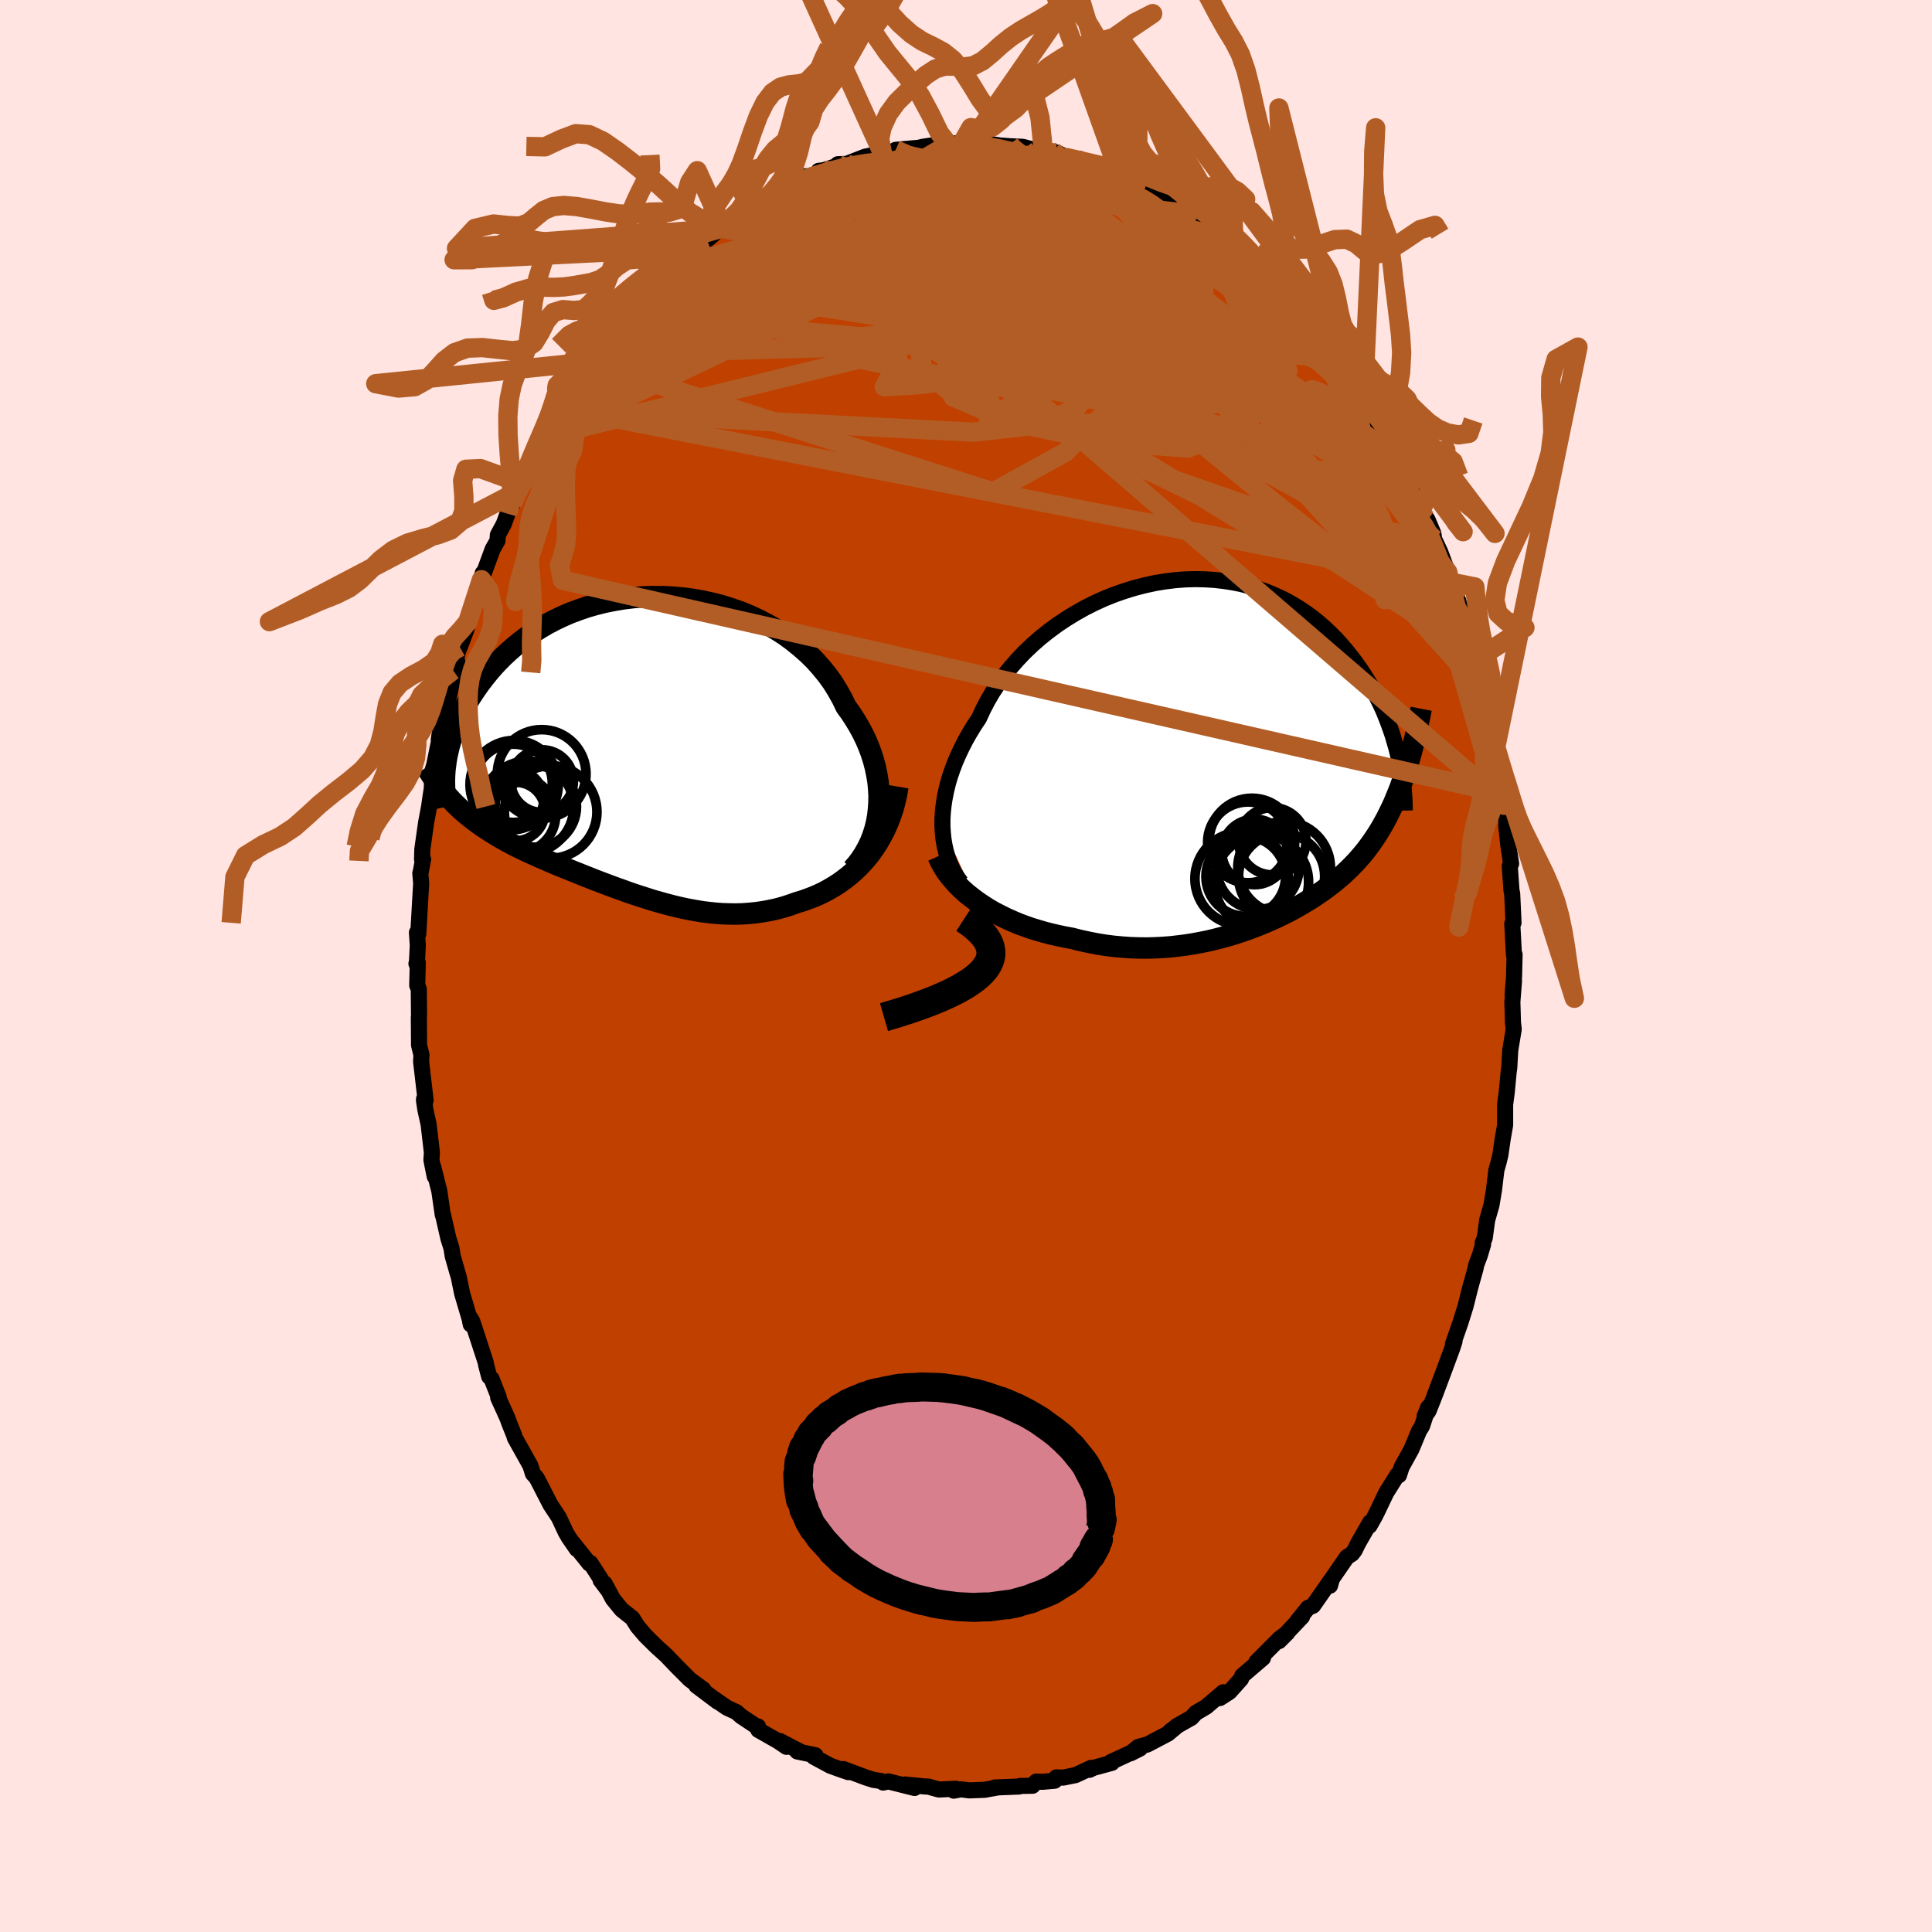 <svg xmlns="http://www.w3.org/2000/svg" width="500" height="500" viewBox="-100 -100 200 200"><defs><clipPath id="c"><path d="m24.84 6.61.05-.71.01-.71-.04-.73-.07-.73-.12-.72-.15-.73-.19-.73-.23-.73-.27-.72-.3-.71-.34-.7-.38-.7-.41-.68-.44-.68-.48-.66-.41-.85-.47-.84-.51-.82-.57-.79-.62-.76-.66-.74-.71-.7-.76-.67-.79-.64-.82-.6-.87-.56-.89-.52-.92-.48-.94-.44-.97-.4-.99-.35-.99-.31-1.02-.26-1.02-.22-1.02-.18-1.03-.13-1.03-.09-1.02-.05H1.43l-1.01.03-.99.08-.99.12-.96.16-.95.19-.93.23-.91.26-.88.3-.86.32-.83.36-.8.38-.78.41-.75.44-.71.45-.69.47-.65.49-.62.51-.59.52-.57.53-.53.54-.5.54-.47.55-.45.56-.42.55-.39.55-.37.55-.35.55-.32.55-.3.55-.28.54-.25.55-.23.54-.2.53-.19.53-.16.53-.15.52-.12.51-.11.5-.09.5-.06.48.94 3.95.33.32.34.32.35.31.36.3.36.29.38.29.38.28.38.27.4.26.4.26.41.26.41.25.42.24.43.24.44.24.44.23.46.23.46.22.47.22.49.22.48.22.5.22.51.22.51.22.52.22.52.21.54.22.54.22.55.22.55.22.56.22.57.23.58.22.58.22.59.22.59.22.6.21.6.22.62.21.61.2.63.2.62.2.64.18.64.18.64.17.65.16.66.15.66.13.67.12.67.11.67.08.68.07.69.05.68.02.69.01.7-.02.69-.05.7-.07.7-.1.71-.13.7-.15.7-.19.7-.22.69-.25.58-.17.56-.2.56-.21.56-.24.55-.26.53-.29.53-.31.53-.34.5-.36.5-.39.49-.42.47-.44.45-.47.44-.5.42-.53"/></clipPath><clipPath id="b"><path d="M-29.01 7.67v-.71l.04-.71.08-.73.11-.73.15-.75.18-.75.22-.75.26-.76.29-.76.33-.76.36-.76.39-.76.43-.75.45-.74.49-.73.42-.91.46-.89.52-.89.57-.87.62-.86.67-.83.72-.82.75-.79.8-.76.83-.73.87-.69.91-.67.93-.62.95-.58.98-.55 1-.5 1.01-.46 1.03-.41 1.04-.36 1.04-.32 1.05-.27 1.05-.23 1.04-.17 1.04-.13 1.04-.08 1.02-.03 1.01.02.99.06.98.11.96.15.93.19.92.24.89.28.86.31.84.36.81.38.78.42.75.45.72.48.7.51.66.53.63.55.6.57.58.58.54.6.52.61.49.61.47.62.44.62.42.63.39.62.38.63.35.63.32.64.31.63.29.64.26.64.24.63.23.63.21.62.18.62.18.61.15.6.14.59.54 1.76-.21.61-.21.59-.23.58-.23.56-.23.55-.25.53-.25.51-.25.5-.27.49-.27.48-.28.46-.29.45-.3.44-.3.42-.31.42-.32.4-.34.4-.34.39-.35.37-.36.37-.38.36-.38.36-.4.34-.41.35-.42.33-.43.33-.45.33-.46.31-.47.32-.49.31-.5.3-.51.3-.53.3-.54.29-.56.28-.57.28-.59.27-.6.26-.62.26-.63.25-.65.24-.66.23-.67.22-.69.21-.71.19-.72.19-.73.17-.75.15-.76.14-.77.12-.79.1-.8.09-.81.06-.81.04-.83.02-.84-.01-.85-.03-.85-.06-.86-.08-.86-.11-.87-.14-.87-.17-.87-.19-.87-.22-.71-.13-.71-.15-.7-.16-.7-.18-.69-.2-.69-.21-.68-.24-.67-.25-.65-.28-.65-.29-.62-.31-.62-.32-.6-.35-.57-.37-.56-.38"/></clipPath><filter id="a"><feTurbulence baseFrequency=".05" numOctaves="3" result="noise" type="noise"/><feDisplacementMap in="SourceGraphic" in2="noise" scale="2"/></filter></defs><rect width="100%" height="100%" x="-100" y="-100" fill="#FFE4E1"/><path fill="#C04000" stroke="#000" stroke-linejoin="round" stroke-width="1.667" d="M56.73 1.16 56.58 3l.15-1.46-.14 1.77-.03.41.06 2.11.08.72-.36 2.17-.1 1.81-.06.41-.21 2.2-.16 1.19v2.13l-.26 1.5-.23 1.59-.17.71-.25.89-.24 2.02-.26 1.57-.45 1.57-.25 1.84-.22.53.05.14-.34 1.14-.37.98-.07.37-.56 2.01-.19.76-.29 1.15-.53 1.7-.77 2.2.16-.27-.22.68-.89 2.41-.98 2.61-.6 1.51-.4.54.37-.93-.64 1.95-.31.5-.79 1.9-1.01 1.83-.28.86-.14-.07-1.18 1.88-.91 1.91-.27.54-.55.97.06-.35-1.22 2.13-.38.77-.27.35-.53.34-1.54 2.23-.21.73.05-.51-1.8 2.58-.53.23-1.07 1.33.46-.42-2.39 2.53.86-.86-.82.62-2.38 2.39.7-.48-.02.08-2.14 1.83-.13.34-1.2 1.34-.98.63.34-.6-1.77 1.51-1.07.63-.45.5-1.49.84-.72.56.8-.61-1.03.86-2.13 1.12-.94.25-.79.66.97-.49-3.04 1.41.13.07-1.91.52-.41.2.19-.21-1.64.76-1.29.26-.68-.03-.18.35-1.25.11-.66-.02-.38.43-1.29.02-.1.06-2.52.1h.27l-1.32.24-1.58.06-.87-.11-.75.14.23-.2-1.77.08-1.12-.31h-.28l-2.1-.21.98.36-2.71-.68-.53.12-.18-.15-.84-.13-.75-.24-2.36-.88.52.32-.76-.26-1.1-.4-1.71-.92.16-.17-1.88-.39.41.07-2.21-1.15.68.6-.87-.59-2.04-1.16-.03-.36-.25-.06-1.49-.99-.49-.43-.99-.46-1.58-1.09.63.47-2.21-1.66.72.39-1.39-1.02-.39-.39-.97-.97-1.08-1.13-.33-.3-.74-.67-1.13-1.12-.79-.93-.52-.84-1.11-.88-.9-1.1-.86-1.6-.43-.36.69.92-1.74-2.7-.11.06-1.69-2.12.39.62-.84-1.22-.31-.54-.71-1.52-.87-1.32-1.38-2.68-.13-.19-.3-.33-.26-.83-1.6-2.86-.11-.35-.48-1.19-.19-.53-.96-2.12.05-.08-.74-1.88-.24-.21-.31-1.18-.06-.33-1.38-4.22-.2-.34.04.66-.11-.56-.78-2.64-.35-1.71-.18-.6-.45-1.58-.12-.78-.32-1.02-.56-2.45-.03-.02-.35-2.44-.65-2.57.17 1.05-.34-1.7.05-.77-.34-2.92-.34-1.54-.14-.94.01-.15.16.15-.47-4.03.04-.67-.25-1.02-.02-2.87.02-.14-.03-2.8-.16-.37.06-2.35-.14.1.04.08.1-1.99-.09-1.31.14.13.3-5.24-.09-1.03.05-.17.24-1.28-.11.02.03-1.06.39-2.76.3-1.58.15-1.05.14-.89.05-1.75.22-.78.68-3.38-.23.85.35-2.26.51-1.78-.09.87.46-2.13.68-2.79-.43.91.56-2.12.14-.28.7-1.86.12-.75.82-2.55.74-2.51-.14.69.17-.47.99-2.69.5-.88.04-.59.61-1.13.39-1.07.52-.99.59-1.36.64-1.22-.32.8 1.58-3.5.53-1.01.37-.73.13-.38 1.52-2.41.75-.81-.71.67.5-.5 1.54-2.42 1.21-1.66.69-.92-.8.7.8-.79 1.78-2.09-.08-.32.3-.32.34-.25.51-.97 2.23-2.31.69-.43.54-.77.42-.52 1.22-1.11-.6.57 2.29-1.83h-.45l1.16-.68.41-.49 1.91-1.63.12.14 1.7-1.26 1.19-.71-1.67 1.1 1.72-1.15.83-.51 1.69-1.28 1.02-.09.21-.45.76-.31 1.13-.74 1.03.01.26-.56.53-.07 1.88-.6-.42-.02.9-.03 1.93-.75 1.79-.37-.27.13-.39-.11 1.79-.2.24-.16 2.37-.21.47-.11.86-.13.76-.01 1.01-.09 1.46-.24 1.15.25.15-.18 1.19.18.39-.07.97.16 1.11.08 1.28.06.81.22.71.15.62.26.99-.14.41.11 1.02.52 1.37.14.74.39 1.24.45-.83-.16 1.42.33 1.61.9.66.03 1.32.89-.35-.24.99.69 1.73.86.73.47 1.96 1.03-.45-.35.45.36 1.37.91 1.2.93 1.42 1.19-1.61-1.22 1.81 1.41.61.6.2-.01 1.98 1.7.75.5-.41.1 1.17.97.08-.01 1.95 2.15.6.86.15.07 1.44 1.67-.01-.04 1.36 1.47.93 1.65-.58-.74.67.8 1.18 1.46.29.31 1.37 2.02.17.53 1 1.56.2.27.41.75 1.17 2.31 1.18 1.71-.42-.71L46-49.56l-.49-1.32 1.59 3.24-1.02-1.92 1.19 2.57.52.81.6 1.43.07.56.62 1.3.79 2.11.32 1.31.63 1.61h.12l.6 2.16-.01.37.89 2.79.24.62-.02.04.09.23.85 3.2.09.78.27 1.21.46 2.82-.36-2.21.46 2.79.49 2.06.55 3.14-.12.2.45 2.06-.17-1.25.38 3.08-.16-.79.23 2.14.28 1.83-.14.25.18 2.53.07.31.14 3.02-.13.1.17 3.21.07-.01-.06 2.34L56.58 3" filter="url(#a)"/><path fill="#fff" d="M-29.01 7.67v-.71l.04-.71.08-.73.11-.73.15-.75.18-.75.22-.75.26-.76.29-.76.33-.76.36-.76.39-.76.43-.75.45-.74.49-.73.42-.91.46-.89.52-.89.57-.87.62-.86.67-.83.72-.82.75-.79.8-.76.83-.73.87-.69.91-.67.93-.62.95-.58.98-.55 1-.5 1.01-.46 1.03-.41 1.04-.36 1.04-.32 1.05-.27 1.05-.23 1.04-.17 1.04-.13 1.04-.08 1.02-.03 1.01.02.99.06.98.11.96.15.93.19.92.24.89.28.86.31.84.36.81.38.78.42.75.45.72.48.7.51.66.53.63.55.6.57.58.58.54.6.52.61.49.61.47.62.44.62.42.63.39.62.38.63.35.63.32.64.31.63.29.64.26.64.24.63.23.63.21.62.18.62.18.61.15.6.14.59.54 1.76-.21.61-.21.59-.23.58-.23.56-.23.55-.25.53-.25.51-.25.5-.27.49-.27.48-.28.46-.29.45-.3.44-.3.42-.31.42-.32.4-.34.4-.34.39-.35.37-.36.37-.38.36-.38.36-.4.34-.41.35-.42.33-.43.33-.45.33-.46.31-.47.32-.49.31-.5.3-.51.3-.53.3-.54.29-.56.28-.57.28-.59.27-.6.26-.62.26-.63.25-.65.24-.66.23-.67.22-.69.21-.71.19-.72.19-.73.17-.75.15-.76.14-.77.12-.79.1-.8.09-.81.06-.81.04-.83.02-.84-.01-.85-.03-.85-.06-.86-.08-.86-.11-.87-.14-.87-.17-.87-.19-.87-.22-.71-.13-.71-.15-.7-.16-.7-.18-.69-.2-.69-.21-.68-.24-.67-.25-.65-.28-.65-.29-.62-.31-.62-.32-.6-.35-.57-.37-.56-.38" filter="url(#a)" transform="translate(26.57 -22.15)"/><path fill="#fff" d="m24.84 6.61.05-.71.01-.71-.04-.73-.07-.73-.12-.72-.15-.73-.19-.73-.23-.73-.27-.72-.3-.71-.34-.7-.38-.7-.41-.68-.44-.68-.48-.66-.41-.85-.47-.84-.51-.82-.57-.79-.62-.76-.66-.74-.71-.7-.76-.67-.79-.64-.82-.6-.87-.56-.89-.52-.92-.48-.94-.44-.97-.4-.99-.35-.99-.31-1.02-.26-1.02-.22-1.02-.18-1.03-.13-1.03-.09-1.02-.05H1.43l-1.01.03-.99.08-.99.12-.96.16-.95.19-.93.23-.91.26-.88.3-.86.32-.83.36-.8.38-.78.41-.75.44-.71.45-.69.47-.65.49-.62.51-.59.52-.57.53-.53.54-.5.54-.47.55-.45.56-.42.55-.39.55-.37.55-.35.55-.32.55-.3.55-.28.54-.25.55-.23.54-.2.53-.19.53-.16.53-.15.52-.12.51-.11.5-.09.5-.06.48.94 3.95.33.32.34.32.35.31.36.3.36.29.38.29.38.28.38.27.4.26.4.26.41.26.41.25.42.24.43.24.44.24.44.23.46.23.46.22.47.22.49.22.48.22.5.22.51.22.51.22.52.22.52.21.54.22.54.22.55.22.55.22.56.22.57.23.58.22.58.22.59.22.59.22.6.21.6.22.62.21.61.2.63.2.62.2.64.18.64.18.64.17.65.16.66.15.66.13.67.12.67.11.67.08.68.07.69.05.68.02.69.01.7-.02.69-.05.7-.07.7-.1.71-.13.7-.15.7-.19.7-.22.69-.25.58-.17.56-.2.56-.21.56-.24.55-.26.53-.29.53-.31.53-.34.5-.36.5-.39.49-.42.47-.44.45-.47.44-.5.42-.53" filter="url(#a)" transform="translate(-33.9 -22.81)"/><g fill="none" stroke="#000" transform="translate(26.57 -22.15)"><path stroke-linejoin="round" stroke-width="1.667" d="m-27.09 13.49-.34-.46-.31-.48-.28-.52-.24-.55-.22-.58-.17-.61-.14-.62-.11-.65-.07-.67-.04-.68v-.71l.04-.71.08-.73.11-.73.15-.75.18-.75.22-.75.26-.76.29-.76.33-.76.36-.76.39-.76.43-.75.45-.74.49-.73.42-.91.46-.89.52-.89.57-.87.62-.86.67-.83.72-.82.75-.79.8-.76.83-.73.87-.69.91-.67.93-.62.95-.58.98-.55 1-.5 1.01-.46 1.03-.41 1.04-.36 1.04-.32 1.05-.27 1.05-.23 1.04-.17 1.04-.13 1.04-.08 1.02-.03 1.01.02.99.06.98.11.96.15.93.19.92.24.89.28.86.31.84.36.81.38.78.42.75.45.72.48.7.51.66.53.63.55.6.57.58.58.54.6.52.61.49.61.47.62.44.62.42.63.39.62.38.63.35.63.32.64.31.63.29.64.26.64.24.63.23.63.21.62.18.62.18.61.15.6.14.59.12.59.1.57.1.57.07.55.07.54.05.53.04.52.03.51.01.49.01.48" filter="url(#a)"/><path stroke-linejoin="round" stroke-width="2.222" d="m-29.46 10.79.24.53.28.51.32.51.36.49.4.47.42.47.46.45.48.43.52.41.53.4.56.38.57.37.6.35.62.32.62.31.65.29.65.28.67.25.68.24.69.21.69.2.7.18.7.16.71.15.71.13.87.22.87.19.87.17.87.14.86.11.86.08.85.06.85.03.84.01.83-.02.81-.04.81-.06.8-.09.79-.1.77-.12.76-.14.75-.15.73-.17.72-.19.71-.19.69-.21.67-.22.66-.23.65-.24.63-.25.62-.26.6-.26.59-.27.57-.28.56-.28.54-.29.53-.3.51-.3.5-.3.49-.31.47-.32.46-.31.45-.33.43-.33.42-.33.41-.35.4-.34.38-.36.38-.36.36-.37.35-.37.34-.39.34-.4.32-.4.31-.42.3-.42.3-.44.29-.45.28-.46.27-.48.27-.49.25-.5.25-.51.25-.53.23-.55.23-.56.23-.58.21-.59.21-.61.2-.62.2-.64.19-.65.19-.68.17-.68.18-.71.16-.72.16-.73.16-.75.15-.77" filter="url(#a)"/><circle cx="1.957" cy="13.115" r="4.826" clip-path="url(#b)" filter="url(#a)"/><circle cx="6.362" cy="11.99" r="4.794" clip-path="url(#b)" filter="url(#a)"/><circle cx="5.142" cy="9.235" r="3.484" clip-path="url(#b)" filter="url(#a)"/><circle cx="3.027" cy="9.215" r="4.434" clip-path="url(#b)" filter="url(#a)"/><circle cx="2.627" cy="9.35" r="4.184" clip-path="url(#b)" filter="url(#a)"/><circle cx="3.302" cy="10.34" r="3.39" clip-path="url(#b)" filter="url(#a)"/><circle cx="2.392" cy="12.885" r="4.124" clip-path="url(#b)" filter="url(#a)"/><circle cx="4.022" cy="13.465" r="4.872" clip-path="url(#b)" filter="url(#a)"/><circle cx="6.102" cy="12.88" r="4.46" clip-path="url(#b)" filter="url(#a)"/><circle cx="3.642" cy="12.05" r="4.242" clip-path="url(#b)" filter="url(#a)"/></g><g fill="none" stroke="#000" transform="translate(-33.9 -22.81)"><path stroke-linejoin="round" stroke-width="2.222" d="m22.14 12.8.45-.51.41-.54.37-.57.33-.59.3-.62.25-.64.21-.65.17-.68.13-.69.08-.7.05-.71.01-.71-.04-.73-.07-.73-.12-.72-.15-.73-.19-.73-.23-.73-.27-.72-.3-.71-.34-.7-.38-.7-.41-.68-.44-.68-.48-.66-.41-.85-.47-.84-.51-.82-.57-.79-.62-.76-.66-.74-.71-.7-.76-.67-.79-.64-.82-.6-.87-.56-.89-.52-.92-.48-.94-.44-.97-.4-.99-.35-.99-.31-1.02-.26-1.02-.22-1.02-.18-1.03-.13-1.03-.09-1.02-.05H1.43l-1.01.03-.99.08-.99.12-.96.16-.95.19-.93.23-.91.26-.88.3-.86.32-.83.36-.8.38-.78.41-.75.44-.71.45-.69.47-.65.49-.62.51-.59.52-.57.53-.53.54-.5.54-.47.55-.45.56-.42.55-.39.55-.37.55-.35.55-.32.55-.3.55-.28.54-.25.55-.23.54-.2.53-.19.53-.16.53-.15.52-.12.51-.11.5-.09.5-.06.48-.06.48-.03.46-.02.46v.44l.01.44.02.42.04.41.05.4.07.39.08.37" filter="url(#a)"/><path stroke-linejoin="round" stroke-width="2.222" d="m26.85 4.24-.14.82-.18.79-.21.76-.25.73-.27.7-.31.68-.33.64-.35.62-.38.58-.39.56-.42.53-.44.5-.45.47-.47.44-.49.42-.5.39-.5.36-.53.34-.53.31-.53.29-.55.26-.56.24-.56.21-.56.2-.58.17-.69.25-.7.22-.7.19-.7.15-.71.13-.7.1-.7.07-.69.05-.7.02-.69-.01-.68-.02-.69-.05-.68-.07-.67-.08-.67-.11-.67-.12-.66-.13-.66-.15-.65-.16-.64-.17-.64-.18-.64-.18-.62-.2-.63-.2-.61-.2-.62-.21-.6-.22-.6-.21-.59-.22-.59-.22-.58-.22-.58-.22-.57-.23-.56-.22-.55-.22-.55-.22-.54-.22-.54-.22-.52-.21-.52-.22-.51-.22-.51-.22-.5-.22-.48-.22-.49-.22-.47-.22-.46-.22-.46-.23-.44-.23-.44-.24-.43-.24-.42-.24-.41-.25-.41-.26-.4-.26-.4-.26-.38-.27-.38-.28-.38-.29-.36-.29-.36-.3-.35-.31-.34-.32-.33-.32-.33-.34-.31-.34-.31-.35-.31-.36-.29-.37-.29-.38-.28-.39-.27-.39-.26-.41-.26-.41" filter="url(#a)"/><circle cx="-10.636" cy="6.3" r="4.216" clip-path="url(#c)" filter="url(#a)"/><circle cx="-12.981" cy="3.895" r="4.058" clip-path="url(#c)" filter="url(#a)"/><circle cx="-9.096" cy="6.865" r="4.79" clip-path="url(#c)" filter="url(#a)"/><circle cx="-12.481" cy="7.165" r="3.908" clip-path="url(#c)" filter="url(#a)"/><circle cx="-11.466" cy="6.36" r="4.758" clip-path="url(#c)" filter="url(#a)"/><circle cx="-12.876" cy="4.03" r="4.57" clip-path="url(#c)" filter="url(#a)"/><circle cx="-10.026" cy="2.93" r="4.59" clip-path="url(#c)" filter="url(#a)"/><circle cx="-12.711" cy="6.815" r="3.026" clip-path="url(#c)" filter="url(#a)"/><circle cx="-12.931" cy="5.575" r="3.118" clip-path="url(#c)" filter="url(#a)"/><circle cx="-9.981" cy="3.67" r="3.24" clip-path="url(#c)" filter="url(#a)"/></g><g fill="none" stroke="#B25D25" stroke-linejoin="round" stroke-width="2"><path d="M52.42-32.54 29.49-47.56l-11.72-4.07-.05-2.98 2.24-2.9 1.6-1.91 1.26-.95.89-.76-.33-1.33-2.2-2.09-3.58-2.52-3.34-2.36-1.44-1.63 1.02-.63 2.42.3 1.73 1-1.19 1.35-6.22.9-13.01-.99-16.83-3.22-2.98-5.98" filter="url(#a)"/><path d="m14.39-82.53-9.54 1.05 1.36 1.25 1.38 1.47.19 2.47-.55 3.45-.26 3.79.68 3.29 1.33 2.12 1.29.67 1.06-.44 1.36-.8 2.31-.45 3.13.09 2.84.16 1.18-.45-1.11-1.22-2.78-1.19-2.97.25-1.87 2.57-.79 4.29-2.21 3.82-9.65 1.08-22.93-1.19-19.74-1.17" filter="url(#a)"/><path d="m-21.36-78.89 40.38 21.64 5.21 3.13-2.18-4.09-.61-4.87 1.69-2.66 3.32.56 4.22 3.26 4.21 4.53 3.35 4.27 2.02 3.04.63 1.55-.64.3-2.05-.72-3.94-1.76-6.28-2.97-8.39-4.11-9.05-4.48-7.14-3.44-2.48-1.2 3.53.87 7.84.69 6.41-2.63-3.11-6.52-22.86-9.99" filter="url(#a)"/><path d="m41.13-58.61-25.25-2.58 5.59 1.81 3.31-3.04-1.43-5.33-3.21-4.22-3.38-1.7-3.63.31-4.5.87-5.67.1-6.44-1.09-6.22-1.73-4.75-1.48-2.67-.45-1.9 1.03-3.26 1.56 4.6-6.47" filter="url(#a)"/><path d="M-14.73-82.38 14-65.65l-6.75-2.01-10.38-3.09-4.13-2.61 1.6-2.21 4.21-1.19 4.23.28 2.76 1.52.97 2.05-.07 1.94.08 1.52.91 1.03 1.37.53.86.11-.35-.31-1.73-1.05-3.35-2.4-6.04-2.99-12.36 1.35-27.73 15.56" filter="url(#a)"/><path d="m-21.36-78.89 41.67 17.96 7.72 2.78-7.64-4.92-9.27-5.24-5.74-2.35-3.39.22-3.8.97-5.28.37-5.62-.38-3.82-.5-.08-.05 4.49.33 8.1.1 8.46-.71 4.24-1.23-2.14-.06-.93 3.42 32.51 5.25" filter="url(#a)"/><path d="M30.02-72.38 4.26-66.77l4.04-2.55 2.67-4.84-1.73-3.98-4.19-2.1-4.82.01-3.94 2.11-1.74 3.86 1.25 4.67 3.77 4.14 4.54 2.32 3.32-.12 1.18-2.27-.33-3.41-.6-3.54-.56-3.22-1.24-2.98-1.85-2.7.06-1.77 4.36-.27 4.11.26" filter="url(#a)"/><path d="M52.73-31.65 28.94-59.6l-6.36-8.71L17-72.24l-5.35.04-5.14 2.98-5.09 3.89-3.49 3.47.74 2.96 6.18 2.64 9.6 2.01 8.53.63 3.15-1.24-3.57-2.96-8.01-4.11-9.56-5.01-12.94-6.38-15.96-3.91" filter="url(#a)"/><path d="m48.46-44.19-14.62-14.4-6.14-1.52-7.25-1.47-7.26-.99-5.16.67-2.62 2.23-1.22 2.52-1.03 1.23-.87-.87.14-2.71 1.52-3.77 1.81-4.46.33-5.37-1.31-6-1.56-4.6L.8-85.03" filter="url(#a)"/><path d="m-43.55-54.83 32.5-8 14.22 2.87 4.54.54 2.74-.9 2.14-1.26.59-1.9L12-66.25l-2.25-3.16-2.45-2.64-1.99-1.37-.93.13.86 1.34 3.14 1.99 5.12 2.04 5.59 1.59 3.23.72-2.66-.44L8.35-67.7l-18.26-3.79-5.35-10.82" filter="url(#a)"/><path d="m45.51-50.88-8.94-6.22-16.94-11.48-13.66-6.34-7.2-1.76-1.61-.11 1.32-.35 1.77-.95.76-.98-.66-.33-1.79.62-2.16 1.46-1.57 1.88-.03 1.66 2.42.97 6.09.73 11.31 2.93 16.88 8.53 14.58 11.06" filter="url(#a)"/><path d="m31.53-70.81-8.88-2.36-15.51-3.49-10.9.36-3.01 2.82 3.29 2.32 5.77.15 5.2-1.54 3.89-1.4 3.32.47 3.24 2.9 2.38 4.42.12 4.26-2.04 2.89-.88 1.5 4.83.05 9.64-2.09 12.68 6.83" filter="url(#a)"/><path d="m-4.91-84.7-3.1 13.93L-7-62.48l-1.46 2.51 3.64-.21 8.32-.99 7.76-1.42 2.84-2.09-3.15-2.69-7.06-2.72-7.19-2.03-3.73-.76 1.33.84 5.14 2.62 5.44 3.66 1.2 1.35-7.23-7.14-6.37-12.78" filter="url(#a)"/><path d="m4.61-84.86 3.09 2.47-7.72 3.24-9.12 2.45-3.96.95 1.99-.12 5.45-.5 5.75-.25 3.75.46.81 1.39-1.87 2.13-3.6 2.35-4.03 1.86-3.16.82-1.15-.39 1.54-1.33 4.23-1.65 6.25-1.12 6.93.33 5.69 2.39L17-65.44l-6.98 2.54-17.95-4.55-8.62-14.31" filter="url(#a)"/><path d="m37.1-64.64-26.01-4.07-2.81-.34-6.63-.13-7.85-.79-4.25-1.55-.36-1.66 1.48-1.16 1.7-.86 1.51-1.18 1.79-1.75 2.99-1.69 4.95-.22 6.94 3.57 11.09 12.49 31.94 35.53" filter="url(#a)"/><path d="m-29.97-72.44-4.92 7.09 6.85-3.48 11.32-4.64 9.75-2.22 5.04.62 1.12 2.62.43 3.35 2.37 2.85 4.53 1.75 4.73.82 2.4.26-1.31-.41-4.69-1.8-6.34-3.74-5.77-5.17-2.8-5.08 3.14-3.32L9.43-84.2" filter="url(#a)"/><path d="m17.63-80.95-2-.07-3.92-.14.48 2.28 3.84 3.64 4.34 3.35 3.1 2.39 1.65 1.63.76 1.18.43.75.1.05-.74-.86-2.26-1.63-4.02-1.84-5.16-1.39-4.76-.5-2.46.31 1.14.76 4.48 1.03 5.73 1.5 3.6 1.99-3.97.11-30.36-16.62" filter="url(#a)"/><path d="M52.73-31.65 31.75-48.08 13.03-63.36l-5.32-8.85 1.85-2.56 2.74.9 1.03 1.54.19 1.01 1.56.83 3.73 1 4.1.5 1.73-1.05-1.57-2.55-2.76-2.34.15.25 15.29 8.61" filter="url(#a)"/><path d="M51.53-35.33 7.17-57.01.57-69.68l-2.12-5.11-3.65-.7-4.73.88-4.12.74-1.95.06.97-.28 3.68.11 5.33.98 5.5 1.84 4.38 2.27 2.57 2.11.8 1.52-.61.68-1.43-.29-1.03-1.14 1.64-1.32 5.86-.5 6.01.33-7.42-1.57-38.98-4.63" filter="url(#a)"/><path d="M-37.92-63.35.14-71.84l17.72 1.24 2.78 1.71-4.76.36-4.6.02-.36.54 3.47.78 4.62.05 3.32-1.25 1-2.24-1.19-2.4-2.97-1.72-4.57-.65-6.16.45L1-73.66l-7.85 1.55-6.77.83-4.05-.83-.7-2.16 2.06-2.27 14.5-8.5" filter="url(#a)"/><path d="M47.79-46.18 22.4-63.38l-6.97-3.26-7.14-1.39-6.86-1.08-6.23-1.16-5.6-1.24-3.9-1.14-.63-.92 3.35-.79 6.35-.79 7.11-.94 5.6-1.13 3.07-1.21.72-1.06-1.84-.72-6.31-.36-12.01-.14h-9.55" filter="url(#a)"/><path d="M-19.67-80.17 8.26-66.34l2.15-1.99.03-2.52-1.85-1.51-3.56-.92-3.84-.35-3.21.25-2.26.75-.97 1.1.75 1.39 2.46 1.72 3.53 2.02 3.57 2.08 2.7 1.65 1.36.7.05-.38-.7-.95-.31-.55 1.66.47 4.56 1.03 6.14.12 3.29-2.35-7.22-6.57-28.96-11.88" filter="url(#a)"/><path d="M47.27-46.99 17.8-68.49 3.87-72.32l-6.55 1.24-2.3 1.62-1.95.55-2.84-.54-2.36-1.06-.02-.81 3.03.13 5.28 1.32 5.83 2.1 4.65 1.8 2.53.38.72-1.53.17-2.84 1.02-2.77 2.45-1.51 3.12-.07 1.79.68-2.23.99-10.52 1.99-37.3-.16" filter="url(#a)"/><path d="M51.53-35.33 22.6-61.79 5.08-72.94l-3.93-3.68 3.57 1.55 5.58 4.46 4.54 4.44 2.62 2.11.73-.91-1.11-2.68-2.41-1.92-1.78 1.11 2.08 4.05 7.5 3.13 7.08-4.15-5.14-11.55" filter="url(#a)"/><path d="m23.04-77.9-7.81 5.12-19.79 2.12-12.26 2.72-1.5 2.25 5.56.73 7.36-.69 5.76-1.16 3.71-.56 2.98.59 3.44 1.53 3.76 1.69 2.79.94.63-.21-1.47-.95-2.14-.74-1.08-.16.44-.94.02-4.36-17.02-14.96" filter="url(#a)"/><path d="M49.87-40.78 25.81-54.04l-10.96-1.77-.41-2.23-1.64-3.63-6.31-3.32-8.19-2.18-6.15-1.11-2.45-.39-.04-.13-.19-.38-1.83-.84-2.39-.91-.11.16 4.29 2.73 11.63 6.81 44.03 9.22" filter="url(#a)"/><path d="m44.67-52.72-26.8-18.31-7.37-6.07-5.94-1.92-6-.11-4.12.65-1.35 1.23.49 2.08.69 2.89-.24 2.92-1.21 1.82-1.12.18.47-.95 2.46-1.17 1.81-1.35-4.08-2.34-11.65-2.21-10.68 2.94" filter="url(#a)"/><path d="m-14.73-82.38 20.82 2.44 5.12.89 3.75 3.45 2.17 4.29-.02 3.61-.4 3.07.89 3.13 1.99 3.11 1.66 2.42.43 1.24-.27.2.35-.22 1.88-.16 2.98-.19 2.56-.82.71-1.9-1.44-2.7-3.35-2.75-7.3-3.42L1.47-73.9l-19.91-6.81" filter="url(#a)"/><path d="m-32.15-70.04.33 1.72 8.41-4.01 11.34-1.9 11.43.36 9.3 1.37 6.38 1.65 3.42 1.51.51.92-2.08.02-3.74-.85-4.16-1.34-3.78-1.24-3.37-.49-3.22.88-2.47 2.56.25 3.9 5.21 3.86 8.06 1.15-3.12-4.85-38.16-5.99" filter="url(#a)"/><path d="m-25.13-76.36 23.68 5.3 22.29 9.55 10.99 4.04 2.25.36-3.27-.58-6.47-.84-7.27-1.63-5.6-2.77-2.38-3.44.76-3.19 2.49-2.22 2.57-1.06 1.57-.18.19.13-1.04-.29-1.79-1.18-2.25-1.69-4.61-.76-13.83 2.25-31.07 11.3" filter="url(#a)"/><path d="m-15.52-81.75 33.4 11.36 11.16 4.96 2 1.55-.27 1.25-1.03 1.65-2.33 1.05-3.36-.32-3.22-1.52-2.33-2.14-1.81-2.36-2.22-2.47-3.04-2.39-3.18-1.79-2-.39.15 1.6 2.32 3.52 3.72 4.45 4.18 3.86 3.35 2.05-.1.15-7.07-1.02-10.1-2.95 24.33-13.21" filter="url(#a)"/><path d="m-13.27-83 32.4 17.53 2.8 1.72-7.17.16-7.28.37H3.62l-1.77-.95-1.94-1.8-2.72-2.17-2.3-2.06-.17-1.65 3.1-.92 6.34.13 8.31 1.32 8.11 2.12 5.59 1.94 1.57.54-2.4-1.75-4.58-4.2-4.12-5.42-7.62-6.22" filter="url(#a)"/><path d="M47.79-46.18 25.95-62.52l-8.97-2.82-.24-.97 1.11-2.12-.54-2.57-2.18-2-2.45-.69-1.27.99.54 2.39 1.79 2.79 1.69 2.08.27 1.15-1.22 1.47-.63 3.69 3.78 6.42 10.97 6.72 14.54 3.59 8.4 6.7" filter="url(#a)"/><path d="M25.61-76.05-4.05-64.52l9.7 4.11 10.6 1.09 1.51-2.92-3.59-4.74-2.53-3.92 1.09-1.77 3.4.28 2.72 1.23-.39.71-4.1-.59-6.57-.97-7.44.17-6.47-.84L7.41-84.43" filter="url(#a)"/><path d="M.8-85.03-1.36-82l-.89 7.23-.85 6.79-.45 3.7.84.89 2.63-.83 3.25-1.76 1.66-2.33-1.49-2.62-4.5-2.51-5.95-1.89-5.15-.87-2.26.03 1.36.31 1.77.54-7.03 3.3-22.94 13.76" filter="url(#a)"/><path d="m-1.81-85.04 15.68 12.12-11.02 1.54-10.74 1.11-2.67 1.28 2.65.88 2.89.61.7 1.05-.61 1.98.46 2.71 3.26 2.68 6.11 1.95 7.47.96 6.64.08 3.78-.68-.09-1.64-3.45-2.97-4.71-4.31-3.04-4.78.82-3.49 5.04-.44 7.79 2.83 7.07 3.3-.69-2.54" filter="url(#a)"/><path d="m-35.07-67.3 40.89 3.65 11.2-2.78 5.76-.7 1.74-.05-2.72-.76-5.63-1.46-5.76-1.48-3.5-.85-.69-.14.51.15-.91-.09-4.19-.41-7.23-.25-8.3.58-7.13 1.53-4.23 1.45 1.26-.92 12.29-5.25 29.34-5.87" filter="url(#a)"/><path d="M7.41-84.43 8.7-70.37 5.35-59.56l2 3.59 3.95-1.72 3.28-3.71 1.73-3.12.66-1.45.34-.22-.08-.39-1.17-1.72-2.24-2.97-2.03-2.9-.91-1.36-1.72.44-6.68.94-9.7-.86L5.89-84.8" filter="url(#a)"/><path d="m25.61-76.05-11.64.83-9.07-.8 2.15.39 7.52 2.77 6.93 3.7 3.11 2.74-1.17 1.11h-4.02l-4.9-.38-4.42-.53-3.47-.75-2.56-.82-1.57-.43-.55.24-.2.47-1.33-.31-2.96-1.82-2.74-2.44-4.72 1.21-31.86 13.11" filter="url(#a)"/><path d="m-9.31-84.13 33.25 26.98-.01 2.02-6.29-5.63-2.55-4.63 1.03-1.78 1.92-.01.97.37-.55-.02-1.89-.54-2.66-.7-2.7-.23-2.09.72-1.52 1.56-1.81 1.62-3.07.53-3.91-1.3-2.09-2.55 3.09-1.8 7.18 1.1-1.88 3.84-43.03 1.23" filter="url(#a)"/><path d="m-43.55-54.83 34.24-16.33 18.11-.28 9.3 1.42 1.94-1.5-2.51-3.16-3.2-2.44-.97-.08 2.09 2.59 3.56 4.28 2.19 4.42-1.27 3.73-4.41 3.82-5.24 5.18-7.46 4.11-41.43-13.27" filter="url(#a)"/><path d="m-18.65-80.26 26.14 2.98 3.18 1.21-2.55 1.72L5.37-73l-1.77.15-.56-.9.41-1.21.61-.81-.28-.05-1.85.59-2.83.61-1.99-.29.23-1.94 1.43-3.11L.9-82.04l15.1.41" filter="url(#a)"/><path d="m-12.78-79.93 1.02-.71 1.16-.64.93-.52.68-.43.59-.39.67-.34.8-.23.91-.12.94-.06.93-.13.88-.3.89-.48.96-.49 1.09-.29 1.13.03-1.15-.25.86-1.51.69.12.72.1.81-.29.91-.72.99-1.09 1.02-1.31 1.02-1.28.97-1.06.93-.77.92-.61.96-.6 1.01-.61 1.03-.52 1.01-.31.94-.13.87-.25.92-.64 1.21-.87 1.88-.96L-.35-85.28l.85.2.68.12.71.1.78.13.83.15.87.2.88.23.84.29.8.33.77.32.77.3.77.25.8.22.81.2.79.24.76.27.74.34.73.41.78.49.85.56.84.58.68.48.17.11-18.96-6.28-.93-1.18-.94-1.95-1.02-1.9-1.13-1.66-1.16-1.42-1.13-1.38-1.06-1.53-1.01-1.61-1.02-1.47-1.1-1.2-1.24-1.12-1.36-1.37-1.39-1.69-1.32-1.67-1.21-1.18-1.11-.97-1.29-3.49 12.58 27.68-.29-1.46.25-1.19.64-1.41.88-1.21.99-.98 1.01-.93 1-.88.99-.65 1-.3.99.01.99.08.96-.13.95-.49.95-.78.97-.88 1.01-.81 1.04-.69 1.05-.6 1.03-.59.98-.6.95-.69.97-1.07 1.06-1.67 1.16-1.05-14.63 21.1-.85-.17-.81-.17-.86-.23-.94-.22-.97-.18-.91-.13-.82-.07h-.75l-.73.1-.79.16-.86.21-.89.22-.87.23-.8.24-.75.23-.7.19-.66.12-.84-.27" filter="url(#a)"/><path d="m47.95-44.34.27.82.5 1.21.53 1.34.49 1.31.44 1.23.41 1.18.38 1.16.37 1.14.35 1.11.33 1.07.33 1.06.32 1.07.31 1.12.31 1.16.3 1.19.29 1.2.27 1.22.26 1.29.28 1.43.29 1.57.29 1.59.24 1.37.17.86.02-.21-74.14-63.86.82-.35.87-.35.79-.28.75-.25.74-.22.77-.21.82-.21.86-.2.89-.17.86-.14.81-.09.76-.06.76-.07.81-.1.9-.11.96-.09.93-.03.87.05.82.08.87.01-16.87 3.24.22-1.23.57-1.08.54-1.73.48-2.06.48-2.03.55-1.83.63-1.59.74-1.38.82-1.16.88-.91.91-.65.89-.46.87-.47.86-.76.9-1.23.95-1.67 1.01-1.9 1.04-1.96 1.03-2.09 1.05-2.56 1.19-3 1.58-1.47-8.55 8.91-.39 3.2-.51 2.44-.5 1.59-.62 1.27-.77 1.37-.85 1.49-.86 1.37-.82 1.12-.77.98-.68 1.05-.61 1.29-.56 1.47-.56 1.49-.58 1.33-.62 1.15-.68 1.03-.81.98-1 .88-.99.69-.05.05-1.68-3.36.53-.5 1.1-.17 1.12-.29.99-.45.81-.77.65-1.28.53-1.71.49-1.86.53-1.61.62-1.13.71-.73.68-.71.48-1.15.51-1.06m-9.26 17.49-1.33.5-1.12.25-1.27-.26-1.45-.89-1.54-1.3-1.53-1.41-1.5-1.31-1.47-1.2-1.47-1.13-1.46-1.01-1.44-.68-1.39-.1-1.46.55-1.73.81-1.92-.04" filter="url(#a)"/><path d="m-25.13-76.36-2.69-5.97-.78 1.2-.53 1.81-.71 1.02-.92.27-.99-.03-.96.02-.95.12-1.04.11-1.23-.05-1.4-.21-1.5-.29-1.48-.26-1.34-.11-1.13.12-.93.39-.78.62-.77.65-.92.36-1.19-.06-1.55-.16-1.9.45-1.92 2.07 27.61-2.07-.67.13-1.04.3-.98.31-.83.42-.72.55-.67.6-.66.62-.69.59-.74.6-.81.63-.86.67-.89.71-.86.72-.8.69-.72.65-.66.63-.65.62-.67.56-.66.41-.64.26-.72.39-1.08 1.08" filter="url(#a)"/><path d="m-25.25-76.5.45-.54.72-.6.57-.56.47-.67.5-.94.6-1.21.7-1.34.74-1.22.76-.93.78-.65.79-.47.78-.47.7-.55.53-.72.33-1.13m-11.33 13.63-.59.39-.84-.03-1.14-.64-1.23-.8-1.07-.39-.9.12-.89.39-1.02.36-1.18.22-1.27.11-1.26.09-1.19.09-1.12.08-1.1.04-1.14-.05-1.21-.17-1.25-.22-1.2-.02-1.16.49-1.36.93-1.85.76-1.86.01 25.42-1.27-.58.98-.61.64-.59.71-.53.8-.53.83-.56.84-.65.89-.71.93-.73.97-.7.95-.63.88-.55.8-.52.76-.51.74-.51.7-.46.63-.36.6-.39.8-.7 1.44" filter="url(#a)"/><path d="m-27.57-74.38-.81.41-.72.39-.71.46-.68.53-.66.58-.7.64-.78.7-.83.75-.83.8-.79.82-.71.8-.63.75-.59.73-.58.69-.57.68-.59.69-.62.72-.72.83-.83.99-.85 1.01-.6.64.05-.33 13.59-13.6.73-1.31.79-1.19.75-1.43.7-1.31.68-1.03.64-.86.59-.95.57-1.23.57-1.56.59-1.74.63-1.69.69-1.41.76-1 .84-.57.88-.24.9-.09.88-.16.82-.48.79-.97.78-1.44.91-1.75 1.09-1.77 1.1-1.58.32-1.6" filter="url(#a)"/><path d="m-29.97-72.44-1.18.28-1.3-.52-1.38-.52-1.26.11-1.03.67-.9.79-.87.57-.9.3-.92.17-.93.16-.97.13-1.04.05-1.19-.02-1.33.1-1.4.4-1.33.6-.97.26-.27-.86" filter="url(#a)"/><path d="m-31.61-70.81 1.59 1.81.42-.95.31-1.22.52-.82.76-.31.97.12 1.13.41 1.19.52 1.16.43 1 .16.77-.16.58-.37.56-.32.76.03 1.1.39 1.26.32.95-.58-19 5.02-1.59-2.05-1.12-.85-.56.63-.7.64-1.03.1-1.15-.09-.99.3-.74.87-.6 1.18-.66 1.08-.94.66-1.26.17-1.52-.15-1.63-.18-1.54.06-1.34.47-1.1.85-.94 1.06-.93.97-1.15.64-1.68.14-2.35-.45 22.38-2.28.24-.04-.41.9-.63 1.28-.62 1.24-.54 1.06-.47.94-.44.95-.41 1.04-.41 1.14-.4 1.23-.42 1.25-.41 1.25-.4 1.21-.37 1.19-.31 1.17-.26 1.18-.2 1.18-.19 1.16-.21 1.09-.28 1.05-.38 1.25-.38 2.11 7.9-24.83.55.46-.45.78-.58 1.31-.41 1.53-.27 1.42-.27 1.17-.35 1-.38 1.01-.33 1.16-.21 1.38-.06 1.6.03 1.71.07 1.7.03 1.54-.11 1.27-.3 1.04-.31 1 .29 1.54 97.32 22.08-.48-2.6-.34-1.98-.16-1.47-.02-1.23.04-1.22v-1.3l-.11-1.33-.19-1.28-.25-1.16-.25-1.05-.26-1.02-.24-1.12-.21-1.28-.17-1.38-.16-1.24-.06-.72-94.54-18.52.69-1.16.7-1.82.43-1.85.25-1.57.24-1.29.32-1.1.4-1 .46-.93.51-.93.52-1.07.52-1.3.51-1.53.53-1.64.53-1.57.52-1.4.51-1.21.51-1.08.54-1.07.52-1.25-.07-1.42" filter="url(#a)"/><path d="m-41.86-57.76.98 1.08.37 1.84-.21 1.49-.53 1.13-.7.91-.76.84-.75.84-.64.9-.52.98-.37 1.07-.23 1.18-.08 1.28.03 1.37.1 1.42.12 1.42.09 1.39.06 1.31v1.24l-.04 1.26-.04 1.45.03 1.73-.11 1.24" filter="url(#a)"/><path d="m-41.15-58.43-.2.11.48-.74.76-1.12.74-1.08.63-.93.56-.78.53-.73.53-.71.54-.71.56-.71.59-.73.68-.8.77-.87.83-.91.81-.88.74-.78.62-.65.45-.46-.04.04-15.14 21.48-1.9-.14-2.65-.96-1.51.07-.34 1.17.13 1.62v1.53l-.44 1.18-.92.79-1.33.49-1.56.39-1.6.48-1.47.72-1.28.97-1.1 1.08-1.05 1.03-1.13.85-1.34.67-1.64.65-2.13.94-3.14 1.21 25.76-13.52.45-.79.52-.92.61-1.16.61-1.19.58-1.12.57-1.03.56-.92.56-.85.58-.81.6-.83.65-.86.66-.89.64-.87.6-.81.56-.77.55-.73.55-.7.51-.63.43-.51.38-.45.44-.64" filter="url(#a)"/><path d="m-46.94-47.81.44-1.21.41-.97.46-1.07.5-1.21.52-1.25.52-1.2.49-1.14.45-1.11.37-1.07.32-1.01.37-.99.53-1.09.76-1.37.83-1.63.64-1.48M-43.76-73l-.58 1.86-.47 2.44-.26 2.31-.24 1.71-.33 1.21-.42 1.02-.48 1.07-.44 1.23-.31 1.48-.14 1.74.02 1.96.13 2 .16 1.86.08 1.64-.07 1.47-.35 1.18m-2.24 30.31-.4-1.54-.32-1.54-.37-1.52-.31-1.4-.22-1.29-.14-1.23-.07-1.22-.02-1.21.05-1.17.16-1.11.28-1.01.42-.95.55-.95.59-1.09.46-1.38.11-1.79-.47-2.04-.76-1.04-1.42 4.37-.62.75-.76.83-.55.89-.35.99-.27 1.08-.36 1.09-.56 1.02-.79.92-.94.87-.94.91-.79 1.02-.58 1.2-.37 1.33-.27 1.4-.36 1.37-.57 1.32-.78 1.34-.8 1.53-.56 1.8-.33 1.6" filter="url(#a)"/><path d="m-52.4-33.01-.69.39-.59.69-.35.97-.32 1.1-.34 1.13-.33 1.11-.35 1.1-.43 1.1-.58 1.1-.71 1.12-.76 1.15-.7 1.19-.59 1.2-.54 1.22-.63 1.3-.75 1.58-.64 2.3" filter="url(#a)"/><path d="m-52.4-33.01-1.78-.29-.29.91-.58.92-1.1.76-1.3.69-1.15.77-.81.96-.47 1.18-.25 1.35-.22 1.44-.37 1.42-.7 1.36-1.09 1.25-1.41 1.19-1.54 1.18-1.48 1.21-1.32 1.22-1.27 1.12-1.45.96-1.79.86-1.81 1.12-1.1 2.22-.39 4.74" filter="url(#a)"/><path d="m-62.84-10.88.05-1.02.52-.87.68-1.16.82-1.32.94-1.31.95-1.24.85-1.19.66-1.23.39-1.33.13-1.41-.04-1.46-.07-1.39.13-1.24.49-1.01.9-.84 1.16-.79 1.01-.8.17-.12m107.14 4.76.06.62-.24-.79-.31-1.22-.35-1.28-.36-1.2-.35-1.05-.34-.94-.32-.95-.34-1.02-.37-1.09-.41-1.09-.42-1.04-.41-1-.42-1.05-.41-1.16 5.35 16.47-.57-2.06-.45-1.54-.35-1.39-.39-1.19-.53-.94-.67-.77-.75-.72-.77-.75-.74-.83-.67-.9-.6-.98-.54-1.06-.49-1.12-.48-1.15-.49-1.12-.53-1.04-.61-.91-.7-.74-.76-.59-.76-.48-.68-.43-.63-.45-.69-.56-.93-1.4" filter="url(#a)"/><path d="m51.35-6.81.59-.86.34-1.2.38-1.25.33-1.23.25-1.16.25-1.09.35-1.05.41-1.05.36-1.11.19-1.25-.02-1.47-.2-1.68-.27-1.71-.15-1.19.24.47 8.58 26.98-.42-1.96-.27-1.75L62.06-2l-.27-1.61-.33-1.58-.43-1.54-.54-1.46-.6-1.38-.63-1.3-.61-1.22-.57-1.14-.51-1.05-.42-.99-.34-.96-.32-1.01-.35-1.15-.43-1.36-.48-1.59-.49-1.66-.36-1.17.02.53-1.67-8.01 5.13-3.38-.56-.3-1.3-.32-.92-.84-.34-1.34.27-1.81.86-2.29 1.27-2.7 1.38-2.93 1.19-2.9.76-2.6.28-2.19-.06-1.88-.17-1.82.02-1.94.55-1.92 2.26-1.26L51.01-4.03l.43-2 .26-1.44.28-1.31.2-1.24.09-1.17.05-1.11.12-1.07.22-1.07.3-1.12.31-1.22.24-1.35.15-1.45.04-1.5-.05-1.47-.09-1.37-.11-1.28-.14-1.26-.22-1.27-.31-1.32-.31-1.29-.04-1.09.23-.49-1.13-3.41-.22-.73-.46-.91-.55-.94-.56-1.05-.56-1.17-.55-1.19-.55-1.15-.56-1.08-.54-1.01-.51-.95-.47-.9-.45-.83-.44-.76-.45-.73-.46-.75-.48-.75-.54-.69-.89-.81" filter="url(#a)"/><path d="m50.82-37.86-.71-1.32-1-1.04-1.08-.86-.86-.92-.61-.98-.58-.9-.74-.64-.93-.36-1-.21-.88-.28-.65-.54-.42-.84-.33-1.02-.46-.99-.72-.82-.9-.65-.87-.54-.81-.41-1.21-.21" filter="url(#a)"/><path d="m50.19-39.47-.61-1.29-.62-1.36-.5-1.26-.47-1.13-.52-.98-.59-.85-.63-.73-.62-.66-.59-.68-.56-.74-.54-.84-.54-.93-.57-1-.6-1.02-.62-1.02-.63-.98-.63-.95-.66-.91-.71-.86-.8-.76-.87-.61-.86-.42-.61-.22.06.2 13.97 18.69.29 1.29.3 1.15.27 1.12.3 1.16.32 1.16.34 1.12.31 1.04.26 1 .23 1.04.2 1.14.2 1.25.19 1.3.16 1.21.11.98.06.75.11 1.43-8.43-29.37-.91-1.86-.1-2.44.48-2.7.43-2.43.11-2.06-.12-1.87-.22-1.83-.22-1.81-.22-1.74-.18-1.66-.2-1.57-.29-1.43-.46-1.31-.54-1.39-.37-1.79-.09-2.24.02-2.18.2-2.45-1.28 28.16-.53-.79-.89-.75-.94-.57-.79-.54-.65-.59-.61-.57-.69-.48-.84-.28-1-.07-1.1.06-1.12.08-1.07-.05-.96-.2-.86-.32-.79-.33-.75-.27-.76-.21-.81-.18-.89-.07-1.01.15-1.15.34-1.59.43" filter="url(#a)"/><path d="m40.96-59.14-1.09-1.34-.88-.8-.78-.56-.68-.51-.59-.6-.57-.73-.59-.79-.66-.8-.72-.75-.76-.73-.77-.73-.76-.74-.73-.72-.72-.66-.72-.57-.74-.49-.78-.43-.8-.41-.77-.38-.7-.35-.59-.28-.52-.23-.67-.23-1.15-.26 16.37 12.07 1.06-3.07-.57-.82-.65-.51-.46-.81-.32-1.22-.29-1.49-.36-1.48-.51-1.29-.68-1.07-.75-1-.72-1.1-.6-1.28-.46-1.45-.35-1.55-.34-1.63-.39-1.74-.44-1.92-.29-2.11-.08-2.12 6.91 27.35-.59-1.54-.38-.9-.43-.64-.52-.74-.55-.95-.53-1.11-.52-1.17-.57-1.15-.64-1.07-.73-.98-.72-.92-.64-.89-.49-.92-.42-.98-.65-1.14-1.36-1.54 25.2 33.33-1.16-1.46-.99-.97-.94-.76-.85-.78-.71-.84-.59-.86-.52-.84-.53-.79-.57-.77-.66-.76-.73-.8-.79-.85-.83-.87-.86-.83-.88-.73-.86-.66-.83-.69-.81-.82-.78-.91-.57-.7" filter="url(#a)"/><path d="m39.3-61.47-.92-.99-.64-.46-.59-.35-.69-.4-.81-.41-.87-.37-.95-.25-1.06-.03-1.2.26-1.33.58-1.36.74-1.21.64-.94.26-.72-.13-.78-.2-1.12.31-1.35 1.72m15.36-2.38 1.07.84.89.79.91.73 1 .54 1.06.38 1.06.38 1.01.54.95.76.9.87.9.83.94.65 1.02.44 1.13.2 1.1-.16.45-1.33" filter="url(#a)"/><path d="m38.12-62.93.92 1.1.79.98.75.96.74.9.7.87.67.92.65 1.01.64 1.08.64 1.07.64.99.65.87.64.76.62.68.6.68.59.71.6.81.62.89.6.91.57.88.71.9-14.01-18.77.3 1.63.53 1.37.71 1.05.75.93.61 1.02.39 1.25.22 1.47.13 1.59.16 1.59.24 1.46.32 1.27.38 1.07.4.92.38.84.32.84.24.95.1 1.15-.03 1.35-.08 1.4-.02 1.25-.1 1.41 6.27-15.5-.28 1.08-.62-.34-.69-.62-.66-.82-.6-1.03-.61-1.16-.66-1.13-.74-1.01-.8-.83-.86-.71-.89-.65-.95-.61-1-.56-.99-.53-.85-.51-.51-.37.07.23m-3.72-4.75-.32-.52-.7-.92-.78-.94-.71-.89-.62-.81-.61-.78-.64-.75-.67-.75-.69-.72-.67-.66-.65-.57-.66-.51-.68-.49-.71-.53-.72-.57-.73-.62-.74-.64-.78-.65-.87-.69-.96-.76-.98-.78-.76-.63-.15-.17" filter="url(#a)"/><path d="m46.5-56.88-.85-1.8-.84-.81-.88-.48-.89-.52-.87-.67-.86-.73-.85-.71-.82-.61-.73-.54-.65-.51-.61-.56-.66-.62-.78-.62-.86-.64-1.04-1.04-.15-.07-.73-1.42-.41-2.26-.04-2.53-.05-2.14-.24-1.68-.38-1.52-.43-1.6-.42-1.67-.4-1.64-.4-1.54-.4-1.53-.4-1.68-.41-1.85-.47-1.86-.57-1.63-.68-1.33-.78-1.26-.86-1.53-1.01-1.9-1.12-2.34-.87-3.32" filter="url(#a)"/><path d="m34.16-67.81.5.42.73.7.74.76.68.76.64.71.63.63.69.58.76.59.83.61.89.64.9.65.91.66.89.73.82.84.76.99.7 1.09.67 1.08.7.96.75.76.77.56.73.41.58.47.57 1.51" filter="url(#a)"/><path d="m31.53-70.81.6.55.9.93.83.89.75.82.71.8.69.79.65.76.63.73.61.71.61.71.64.76.66.82.68.89.68.93.67.96.65.97.66 1 .69 1.05.74 1.11.73 1.08.69 1.11.88 1.92M30.02-72.38l1.46-1.99.94-.87.62.48.86.56 1.26-.02 1.52-.48 1.49-.49 1.25-.05.98.47.85.71.97.43 1.29-.3 1.66-1.06 1.84-1.24 1.54-.44.52.86m-21.03 1.73-.73.75-.57-.36-.47-.58-.51-.39-.71-.08-.92.24-1.03.46-1.02.49-.94.34-.89.05-.9-.21-.97-.31-1-.16-.86.35-.49 1.51 11.81-2.09-.16-2.35-.07-1.98-.45-.61-.75-.12-.84-.34-.76-.74-.67-1.01-.64-1.12-.7-1.13-.77-1.16-.8-1.29-.74-1.45-.68-1.49-.66-1.34-.78-1.07-.98-.99-1.16-1.37-1.27-1.95 12.27 20.91.16 1.54.48 1.17.63 1 .55.96.39 1.13.27 1.37.28 1.49.36 1.43.43 1.32.42 1.28.35 1.33.28 1.39.28 1.37.29 1.24.2 1.06-.09 1.05-.38 1.5" filter="url(#a)"/><path d="m25.42-76.08 1.62-2.53-.7.09-1.08.02-.92-.43-.75-.73-.67-.92-.68-1.12-.73-1.3-.73-1.47-.69-1.56-.64-1.61-.61-1.64-.66-1.71-.76-1.81-.81-1.87-.65-1.45.05.18 22.48 30.45-.04.11-.63-.6-.8-.72-.81-.72-.77-.72-.77-.77-.77-.81-.77-.82-.75-.76-.72-.65-.71-.53-.73-.48-.77-.53-.81-.62-.84-.63-.98-.54-1.4-.8.19.03.58.64.26.35.45.44.62.57.68.71.66.84.57.97.45 1.05.39 1.12.43 1.15.5 1.2.55 1.23.51 1.26.42 1.32.65 1.6-7.72-14.45-1.39.06-.97-.29-.77-.3-.73-.42-.8-.57-.85-.64-.87-.62-.86-.54-.85-.43-.84-.34-.85-.25-.85-.17-.84-.09-.81-.04h-.8l-.81.03-.82.02-.85.02-.83.03-.78.07-.74.15-.7.21-.68.37 16.72 1.89-.65-4.12-1.25-.66-1.18-.12-.94-.45-.76-.92-.67-1.29-.67-1.53-.66-1.67-.64-1.76-.62-1.77-.62-1.71-.68-1.6-.76-1.5-.8-1.58-.78-1.96-.69-2.64-.6-3.35-.57-3.56-.68-2.73-.96-.38 9.77 32.25.14-1.67.02-4.21-.3-3.75-.67-2-.84-.75-.84-.51-.77-.88-.76-1.24-.79-1.33-.83-1.24-.84-1.2-.82-1.33-.79-1.48-.81-1.45-.89-1.33-1-1.47-1.11-2.22-1.15-3.27-1.11-4.48L16-81.63l-1.33-.6-.85-.31-.67-.16-.71-.11-.79-.1-.85-.07-.85-.04h-.82l-.81.03-.79.04-.81.02-.83-.04-.84-.07-.86-.08-.84-.08-.83-.04-.79.01-.8.08-.82.17-.88.27-.93.34-.93.29-.86.15-.78.21 18.07-.98h-.05l.78.13 1.02.08.98.08.89.18.85.29.87.37.93.38.97.35.97.25.96.11.97-.04 1-.11 1.03-.07.96.08.71.18.45.25.86.81-18.5-4.3 1.04.65.78.65.62.6.59.74.66.8.75.66.83.43.84.25.85.21.84.33.85.5.83.7.76.87.65.97.57 1.02.59.98.77.88 1.02.88 1.11 1.2" filter="url(#a)"/><path d="m-15.82-106.15 2.15.03 1.54 1.72 1.03 1.61.9 1.3 1 1.28 1.13 1.35 1.2 1.31 1.19 1.06 1.15.76 1.11.54 1.06.57 1.02.81.98 1.16.92 1.43.88 1.45.86 1.17.88.63.93-.06 1.01-.73 1.03-1.06.92-.31.59 2.32.37 3.64m-2.14-.63-1.18.74-.98-.13-.85-.1-.77.03-.77.12-.8.14-.84.14-.89.15-.91.14-.92.16-.92.18-.92.21-.94.25-.9.26-.82.29-.69.33-.57.38-.62.39-.97.45-1.52.9" filter="url(#a)"/><path d="m17.06-66.57-1.13-.47-.59-1.02-.4-1.35-.44-1.52-.49-1.6-.54-1.54-.55-1.32-.58-.99-.63-.67-.69-.46-.72-.43-.73-.58-.7-.78-.68-.94-.66-.87-.7-.58-.77-.18-.85.12-.9.04-.89-.49-.81-1.15-.76-1.25-.9-.61" filter="url(#a)"/></g><path fill="none" stroke="#000" stroke-linejoin="round" stroke-width="3" d="M-8.49 5.29Q8.12.51-.185-4.888" filter="url(#a)"/><path fill="#D77F8C" stroke="#000" stroke-linejoin="round" stroke-width="3" d="m13.7 59.1-.01.35-.03.01.05-.09-.47.81.23-.15-.55 1 .17-.39-.67.96.1-.07-.38.58-.51.53-.25.16.2-.14-.8.74.38-.3-.48.3-.25.26-.48.28-.34.22-.76.47-.02.01-.92.39-.01.01-.44.15-.42.15-.47.21.26-.08-1.15.32-.61.19.32-.11.03.02-1.14.24.05-.04-1.49.2-.41.06h-.59l-.57.03-.44.02.62-.04-.51.04-.2-.01H.57l-1.54-.08-.05-.01-1.02-.13-.75-.11-.52-.09.25.04-.31-.06-1.84-.45.78.21-.65-.17-1.25-.39-.65-.24-.21-.07.07.01-.75-.3-.21-.09-.68-.32.33.17-.87-.42-.03-.02-.55-.3-.89-.54h.04l-1.06-.7-.06-.02.15.09-1.23-.93.02-.01-.93-.87.45.39-.35-.32.13.1-.87-.93-.61-.66-.3-.44.58.74-1.07-1.43.1.2-.46-.79.03-.01.01.09-.5-1.13.33.67-.42-.82.04-.11-.2-.48-.24-.93.05.54-.14-.81-.09-.81-.01-.24-.04-.81.11.69-.09-.15.12-1.46-.05.2.05-.58.29-.63-.03.1.15-.44.05-.46-.2.62.72-1.42-.27.48.21-.53.31-.38-.04-.03.11-.21.77-.79-.08-.04.47-.43.16-.18.11.01.54-.49-.15.05.72-.43.36-.31.72-.38.18-.15-.19.12.74-.36 1.03-.42.34-.08-.33.06.75-.21.06-.07.77-.18-.2.08.98-.24.63-.1.24-.07.57-.09-.18.06.74-.1 1.31-.05.23-.03-.23.02.44-.02 1.7.05.05.01.46.03-.74-.05.72.07.83.1.65.09.6.1-.15-.03 1.93.45-.41-.11-.19-.05 1.11.31.04.01 1.94.68.5.2-.99-.4.7.29 1.7.8-.83-.44 1.08.55.68.39-.12-.07.82.49.15.09-.13-.07 1.47 1.05h-.02l.77.6-.09-.02.38.32-.04-.07.24.28.75.73-.27-.29.61.72.09.12.55.67.31.44.32.56.06.13-.12-.21.41.79.22.37h-.03l.33.71.06.34.1.15.18.81.02.23.01-.3.02.78.03.36.02.35-.02.12.05.71.07-.19-.18.87-.06.12" filter="url(#a)"/></svg>